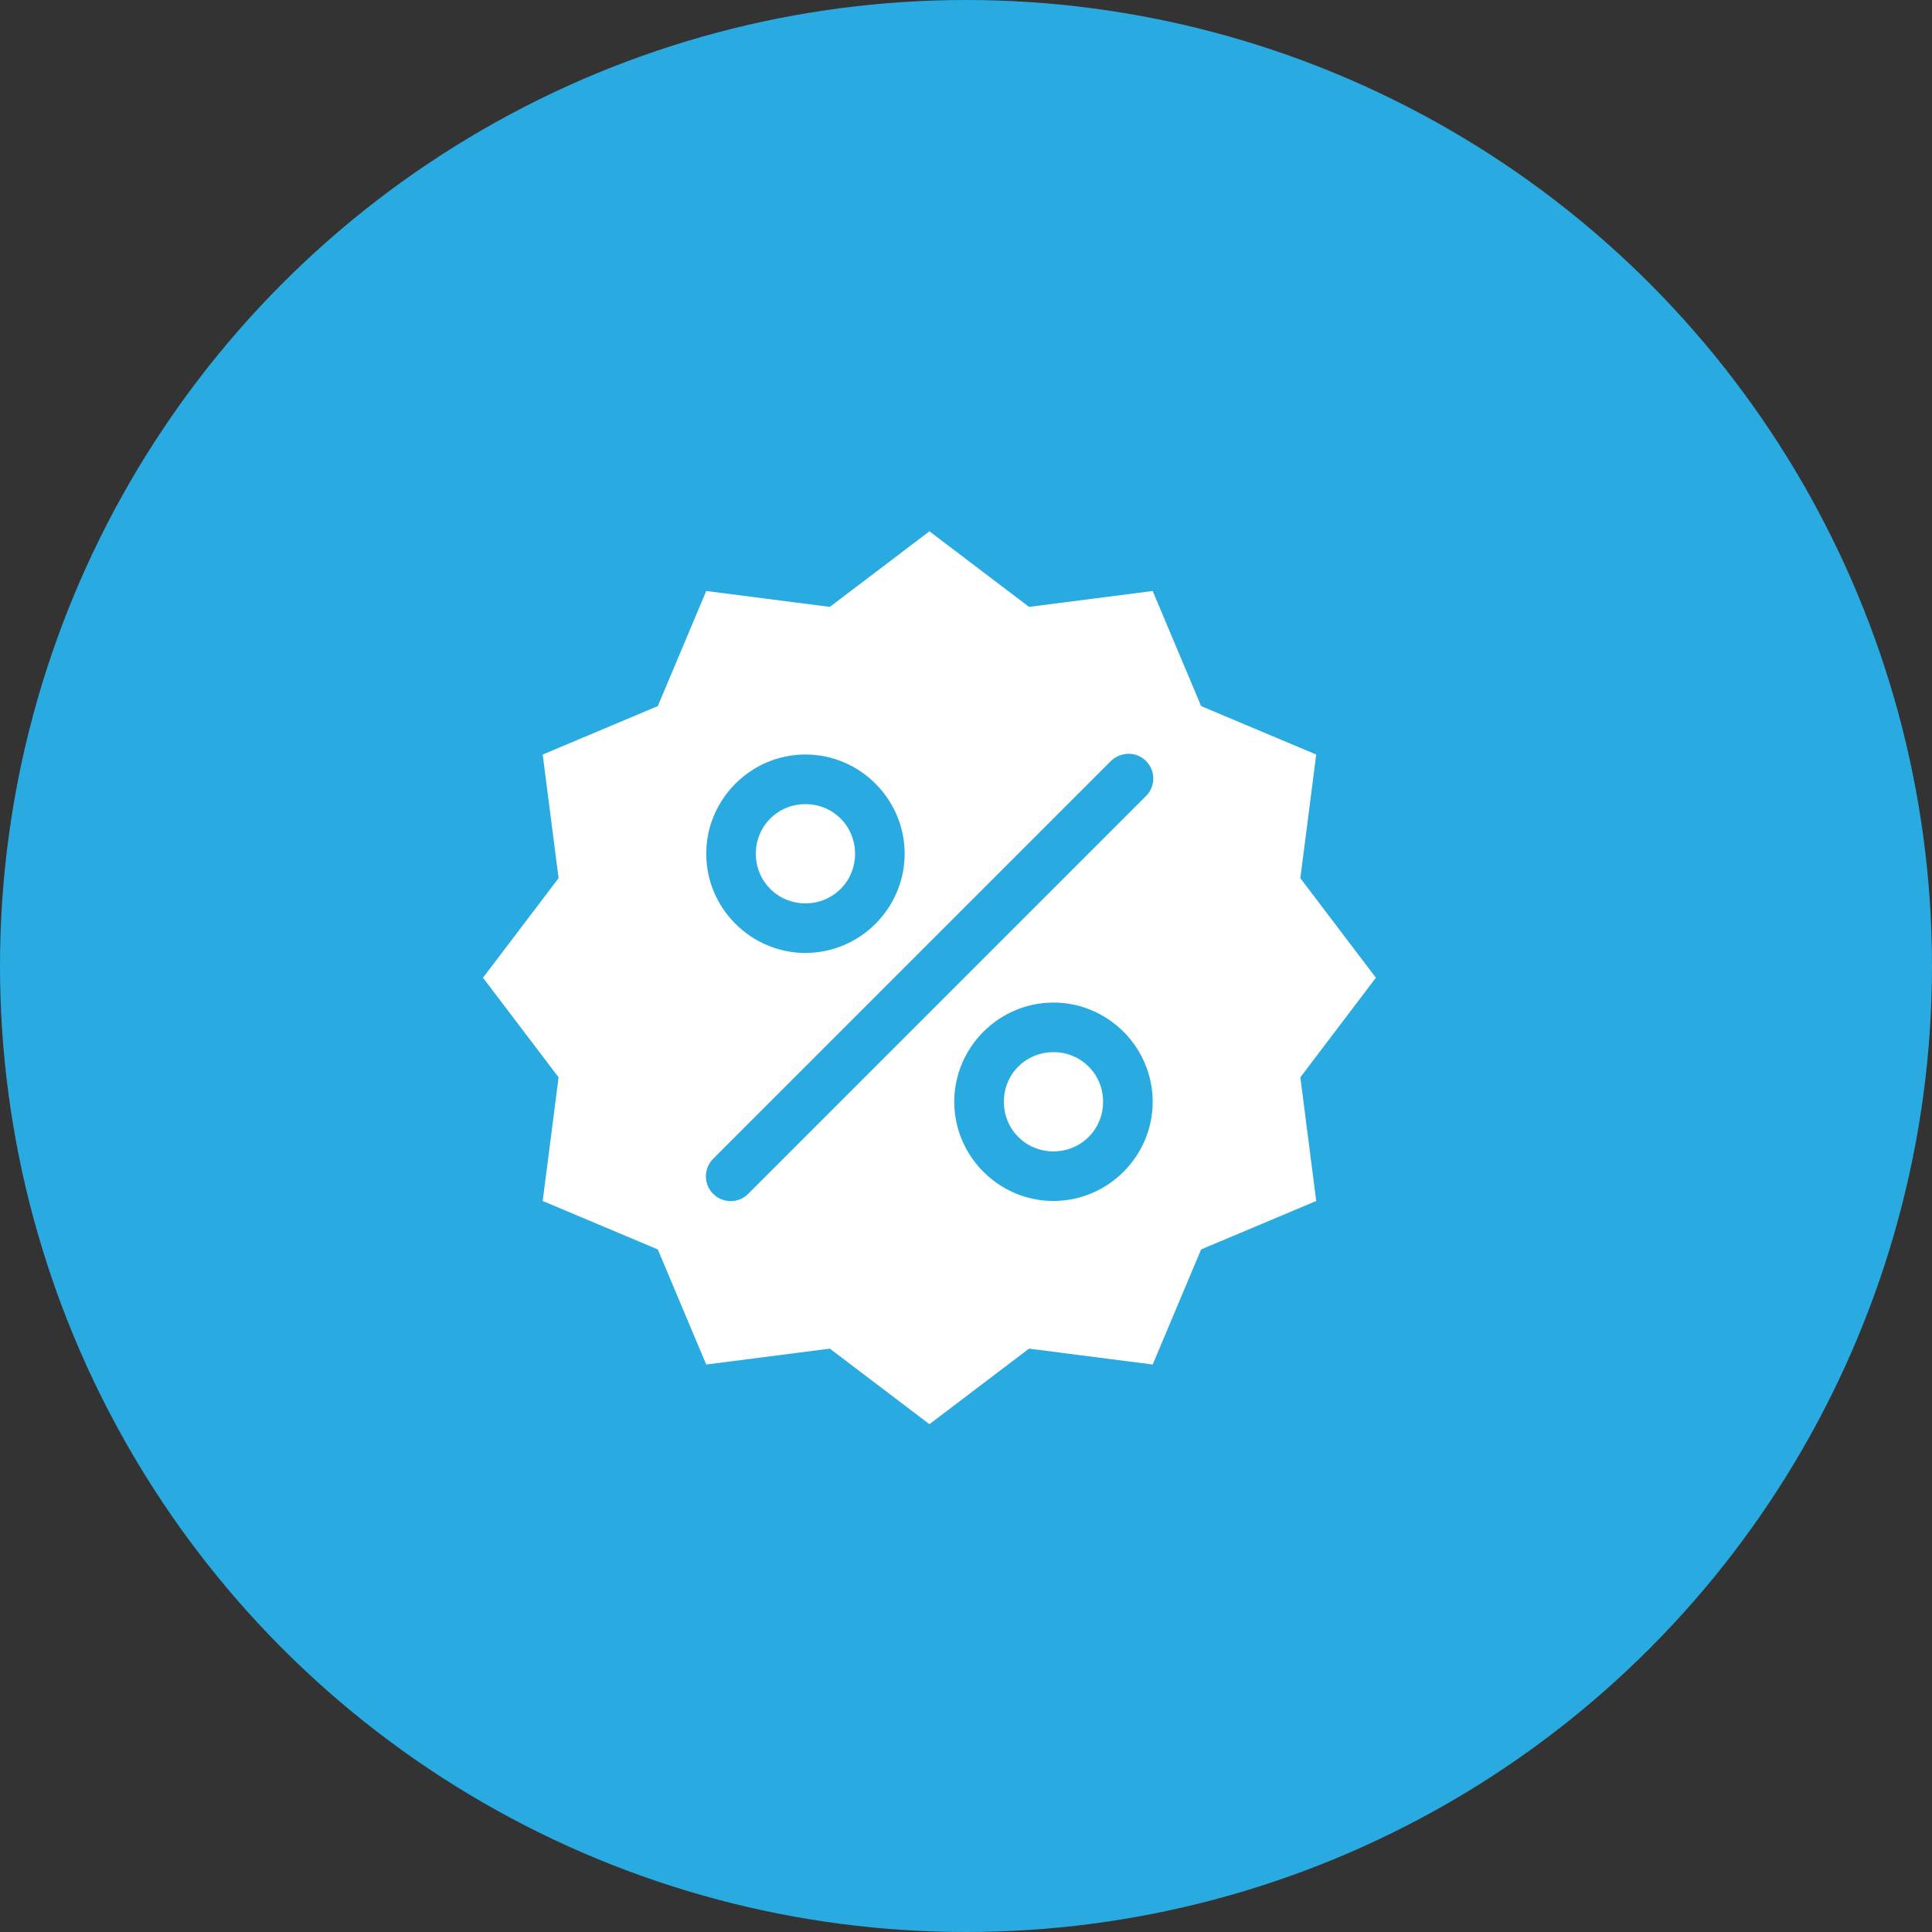 <?xml version="1.0" encoding="UTF-8"?>
<svg width="40px" height="40px" viewBox="0 0 40 40" version="1.1" xmlns="http://www.w3.org/2000/svg" xmlns:xlink="http://www.w3.org/1999/xlink">
    <rect x="0" y="0" width="40" height="40" fill="#333333" stroke="none"/>
    <!-- Generator: Sketch 50.2 (55047) - http://www.bohemiancoding.com/sketch -->
    <title>ic_promoSelected</title>
    <desc>Created with Sketch.</desc>
    <defs></defs>
    <g id="Web-Portal-Wireframe" stroke="none" stroke-width="1" fill="none" fill-rule="evenodd">
        <g id="ic_promoSelected">
            <circle id="Oval-5-Copy" fill="#29ABE2" cx="20" cy="20" r="20"></circle>
            <path d="M19.243,11 L17.181,12.565 L14.622,12.236 L13.619,14.619 L11.236,15.622 L11.565,18.181 L10,20.243 L11.565,22.305 L11.236,24.865 L13.619,25.868 L14.622,28.251 L17.181,27.922 L19.243,29.486 L21.305,27.922 L23.865,28.251 L24.868,25.868 L27.251,24.865 L26.922,22.305 L28.486,20.243 L26.922,18.181 L27.251,15.622 L24.868,14.619 L23.865,12.236 L21.305,12.565 L19.243,11 Z M23.351,15.606 C23.565,15.6 23.76,15.728 23.84,15.926 C23.92,16.124 23.869,16.351 23.712,16.496 L15.496,24.712 C15.367,24.846 15.175,24.899 14.995,24.851 C14.816,24.803 14.676,24.662 14.63,24.482 C14.584,24.301 14.639,24.11 14.774,23.982 L22.99,15.766 C23.07,15.684 23.174,15.63 23.287,15.614 C23.308,15.61 23.33,15.607 23.351,15.606 L23.351,15.606 Z M16.676,15.621 C17.804,15.621 18.73,16.547 18.73,17.676 C18.73,18.804 17.804,19.73 16.676,19.73 C15.547,19.73 14.622,18.804 14.622,17.676 C14.622,16.547 15.547,15.621 16.676,15.621 Z M16.676,16.649 C16.102,16.649 15.649,17.102 15.649,17.676 C15.649,18.249 16.102,18.703 16.676,18.703 C17.249,18.703 17.703,18.249 17.703,17.676 C17.703,17.102 17.249,16.649 16.676,16.649 Z M21.811,20.757 C22.939,20.757 23.865,21.682 23.865,22.811 C23.865,23.939 22.939,24.865 21.811,24.865 C20.682,24.865 19.757,23.939 19.757,22.811 C19.757,21.682 20.682,20.757 21.811,20.757 Z M21.811,21.784 C21.238,21.784 20.784,22.237 20.784,22.811 C20.784,23.384 21.238,23.838 21.811,23.838 C22.384,23.838 22.838,23.384 22.838,22.811 C22.838,22.237 22.384,21.784 21.811,21.784 Z" id="Shape" fill="#FFFFFF" fill-rule="nonzero"></path>
        </g>
    </g>
</svg>
